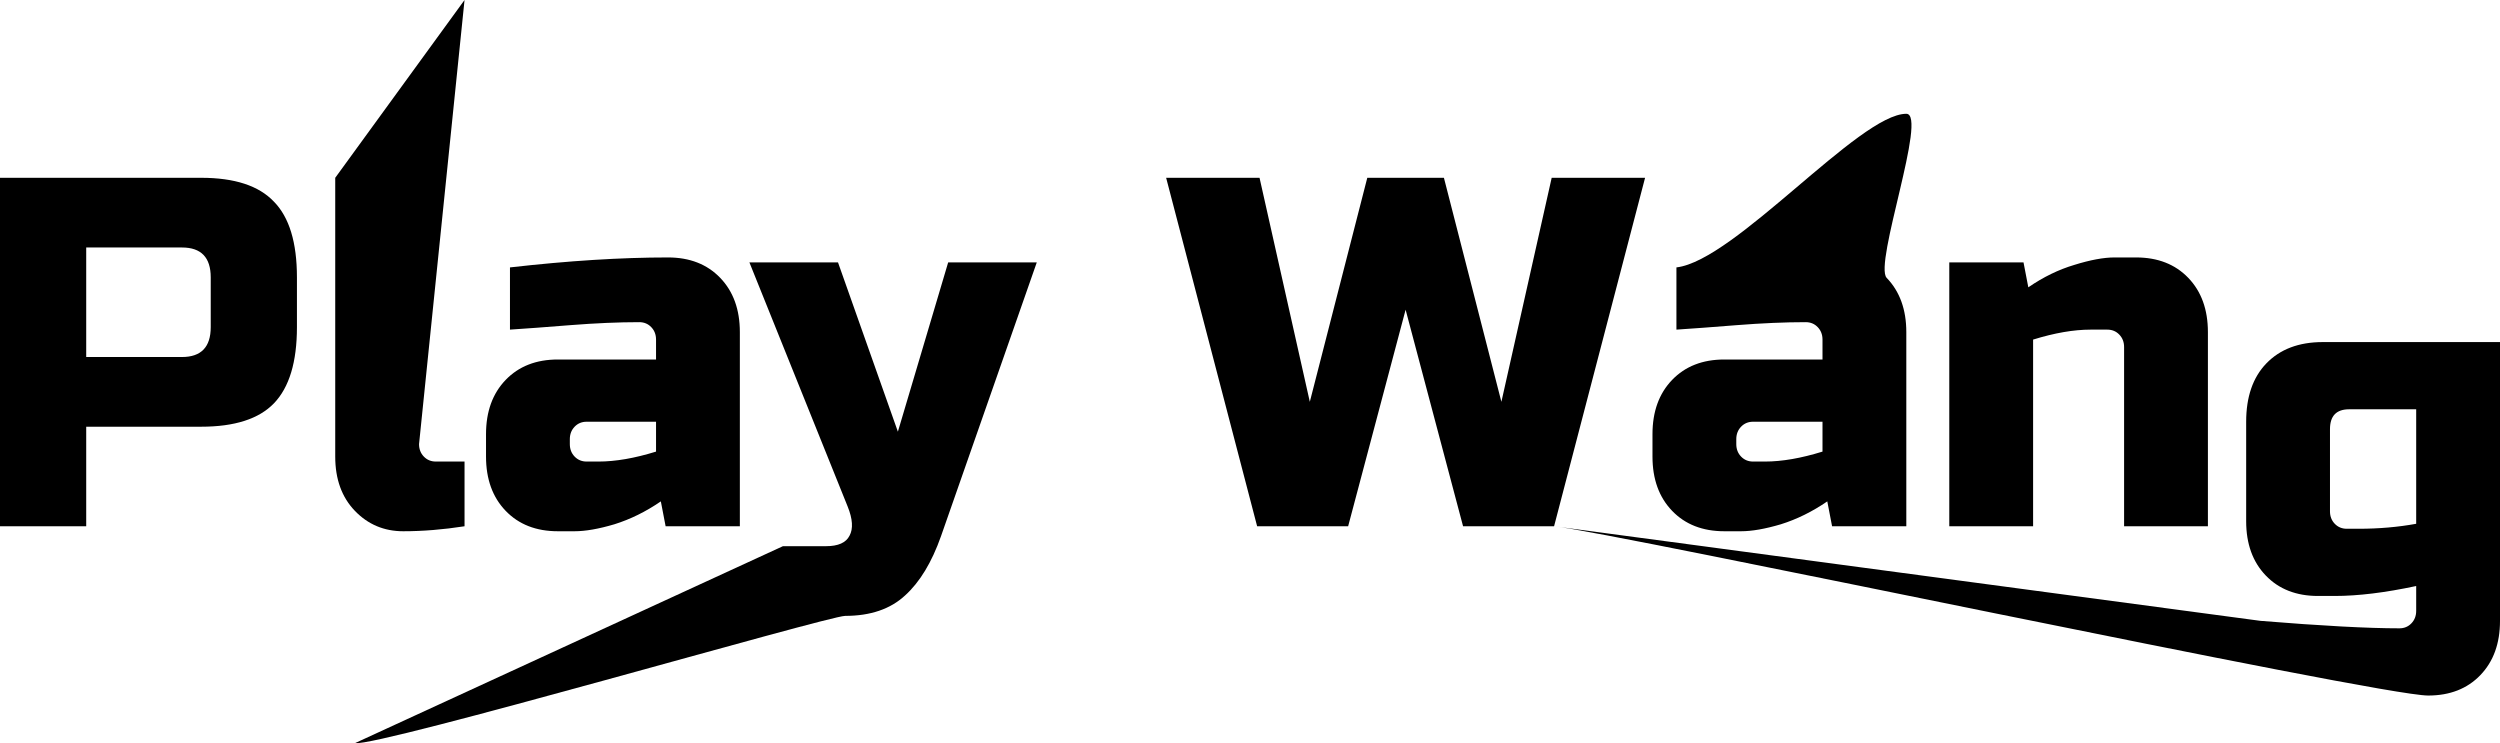 <svg width="370" height="110" viewBox="0 0 370 110" fill="none" xmlns="http://www.w3.org/2000/svg">
<rect width="370" height="110" fill="#E5E5E5"/>
<rect width="370" height="110" fill="white"/>
<path d="M0 26.314H29.77C34.732 26.314 38.323 27.492 40.544 29.85C42.813 32.159 43.947 35.892 43.947 41.049V48.417C43.947 53.575 42.813 57.332 40.544 59.69C38.323 61.998 34.732 63.153 29.77 63.153H12.759V77.888H0V26.314ZM31.188 41.049C31.188 38.102 29.77 36.629 26.935 36.629H12.759V52.838H26.935C29.77 52.838 31.188 51.364 31.188 48.417V41.049Z" fill="black"/>
<path d="M68.752 77.888C65.587 78.379 62.562 78.625 59.68 78.625C56.844 78.625 54.458 77.618 52.521 75.604C50.583 73.59 49.614 70.913 49.614 67.573V26.314L68.752 0L62.019 65.731C62.019 66.468 62.255 67.082 62.728 67.573C63.2 68.064 63.791 68.31 64.5 68.31H68.752V77.888Z" fill="black"/>
<path d="M88.588 68.31C91.093 68.31 93.928 67.819 97.094 66.837V62.416H86.816C86.108 62.416 85.517 62.661 85.044 63.153C84.572 63.644 84.335 64.258 84.335 64.995V65.731C84.335 66.468 84.572 67.082 85.044 67.573C85.517 68.064 86.108 68.31 86.816 68.31H88.588ZM75.475 39.576C84.123 38.593 91.92 38.102 98.866 38.102C102.08 38.102 104.655 39.109 106.592 41.123C108.53 43.137 109.498 45.814 109.498 49.154V77.888H98.512L97.803 74.204C95.582 75.727 93.29 76.857 90.927 77.594C88.612 78.281 86.651 78.625 85.044 78.625H82.563C79.35 78.625 76.775 77.618 74.837 75.604C72.9 73.59 71.931 70.913 71.931 67.573V64.258C71.931 60.918 72.9 58.241 74.837 56.227C76.775 54.213 79.35 53.206 82.563 53.206H97.094V50.259C97.094 49.522 96.858 48.908 96.385 48.417C95.913 47.926 95.322 47.68 94.613 47.68C91.542 47.68 88.139 47.828 84.406 48.122C80.721 48.417 77.743 48.638 75.475 48.785V39.576Z" fill="black"/>
<path d="M125.09 91.15C122.585 91.15 56.159 110.482 52.521 109.991L115.875 80.835H122.254C124.05 80.835 125.208 80.32 125.728 79.288C126.295 78.257 126.2 76.808 125.444 74.941L110.913 38.839H124.026L132.887 63.889L140.329 38.839H153.442L139.266 79.362C137.896 83.242 136.124 86.165 133.95 88.129C131.776 90.143 128.823 91.15 125.09 91.15Z" fill="black"/>
<path d="M213.7 26.314L222.206 59.469L229.649 26.314H243.471L230.003 77.888H216.535L208.03 45.838L199.524 77.888H186.056L172.589 26.314H186.411L193.853 59.469L202.359 26.314H213.7Z" fill="black"/>
<path d="M261.224 68.31C263.729 68.31 266.564 67.819 269.73 66.837V62.416H259.452C258.743 62.416 258.153 62.661 257.68 63.153C257.208 63.644 256.971 64.258 256.971 64.995V65.731C256.971 66.468 257.208 67.082 257.68 67.573C258.153 68.064 258.743 68.31 259.452 68.31H261.224ZM248.111 39.576C256.759 38.593 275.188 16.841 282.134 16.841C285.348 16.841 277.291 39.109 279.228 41.123C281.166 43.137 282.134 45.814 282.134 49.154V77.888H271.148L270.439 74.204C268.218 75.727 265.926 76.857 263.563 77.594C261.248 78.281 259.287 78.625 257.68 78.625H255.199C251.986 78.625 249.411 77.618 247.473 75.604C245.536 73.59 244.567 70.913 244.567 67.573V64.258C244.567 60.918 245.536 58.241 247.473 56.227C249.411 54.213 251.986 53.206 255.199 53.206H269.73V50.259C269.73 49.522 269.494 48.908 269.021 48.417C268.549 47.926 267.958 47.68 267.249 47.68C264.178 47.68 260.775 47.828 257.042 48.122C253.356 48.417 250.379 48.638 248.111 48.785V39.576Z" fill="black"/>
<path d="M309.404 48.785C306.9 48.785 304.065 49.277 300.899 50.259V77.888H288.494V38.839H299.481L300.19 42.523C302.411 41 304.679 39.895 306.994 39.207C309.357 38.471 311.342 38.102 312.948 38.102H316.138C319.351 38.102 321.927 39.109 323.864 41.123C325.802 43.137 326.77 45.814 326.77 49.154V77.888H314.366V51.364C314.366 50.627 314.13 50.013 313.657 49.522C313.185 49.031 312.594 48.785 311.885 48.785H309.404Z" fill="black"/>
<path d="M357.596 86.73C353.012 87.712 348.995 88.203 345.546 88.203H343.065C339.852 88.203 337.276 87.196 335.339 85.182C333.401 83.168 332.433 80.492 332.433 77.151V62.416C332.433 58.732 333.425 55.858 335.41 53.795C337.442 51.683 340.23 50.627 343.774 50.627H370V91.887C370 95.227 369.031 97.904 367.094 99.918C365.156 101.932 362.581 102.939 359.368 102.939C351.949 102.939 239.123 78.871 230.003 77.888L334.559 91.887C343.585 92.624 350.437 92.992 355.115 92.992C355.824 92.992 356.414 92.747 356.887 92.255C357.359 91.764 357.596 91.15 357.596 90.413V86.73ZM349.09 78.257C352.067 78.257 354.902 78.011 357.596 77.52V60.574H347.672C345.782 60.574 344.837 61.556 344.837 63.521V75.678C344.837 76.415 345.073 77.029 345.546 77.52C346.018 78.011 346.609 78.257 347.318 78.257H349.09Z" fill="black"/>
</svg>
